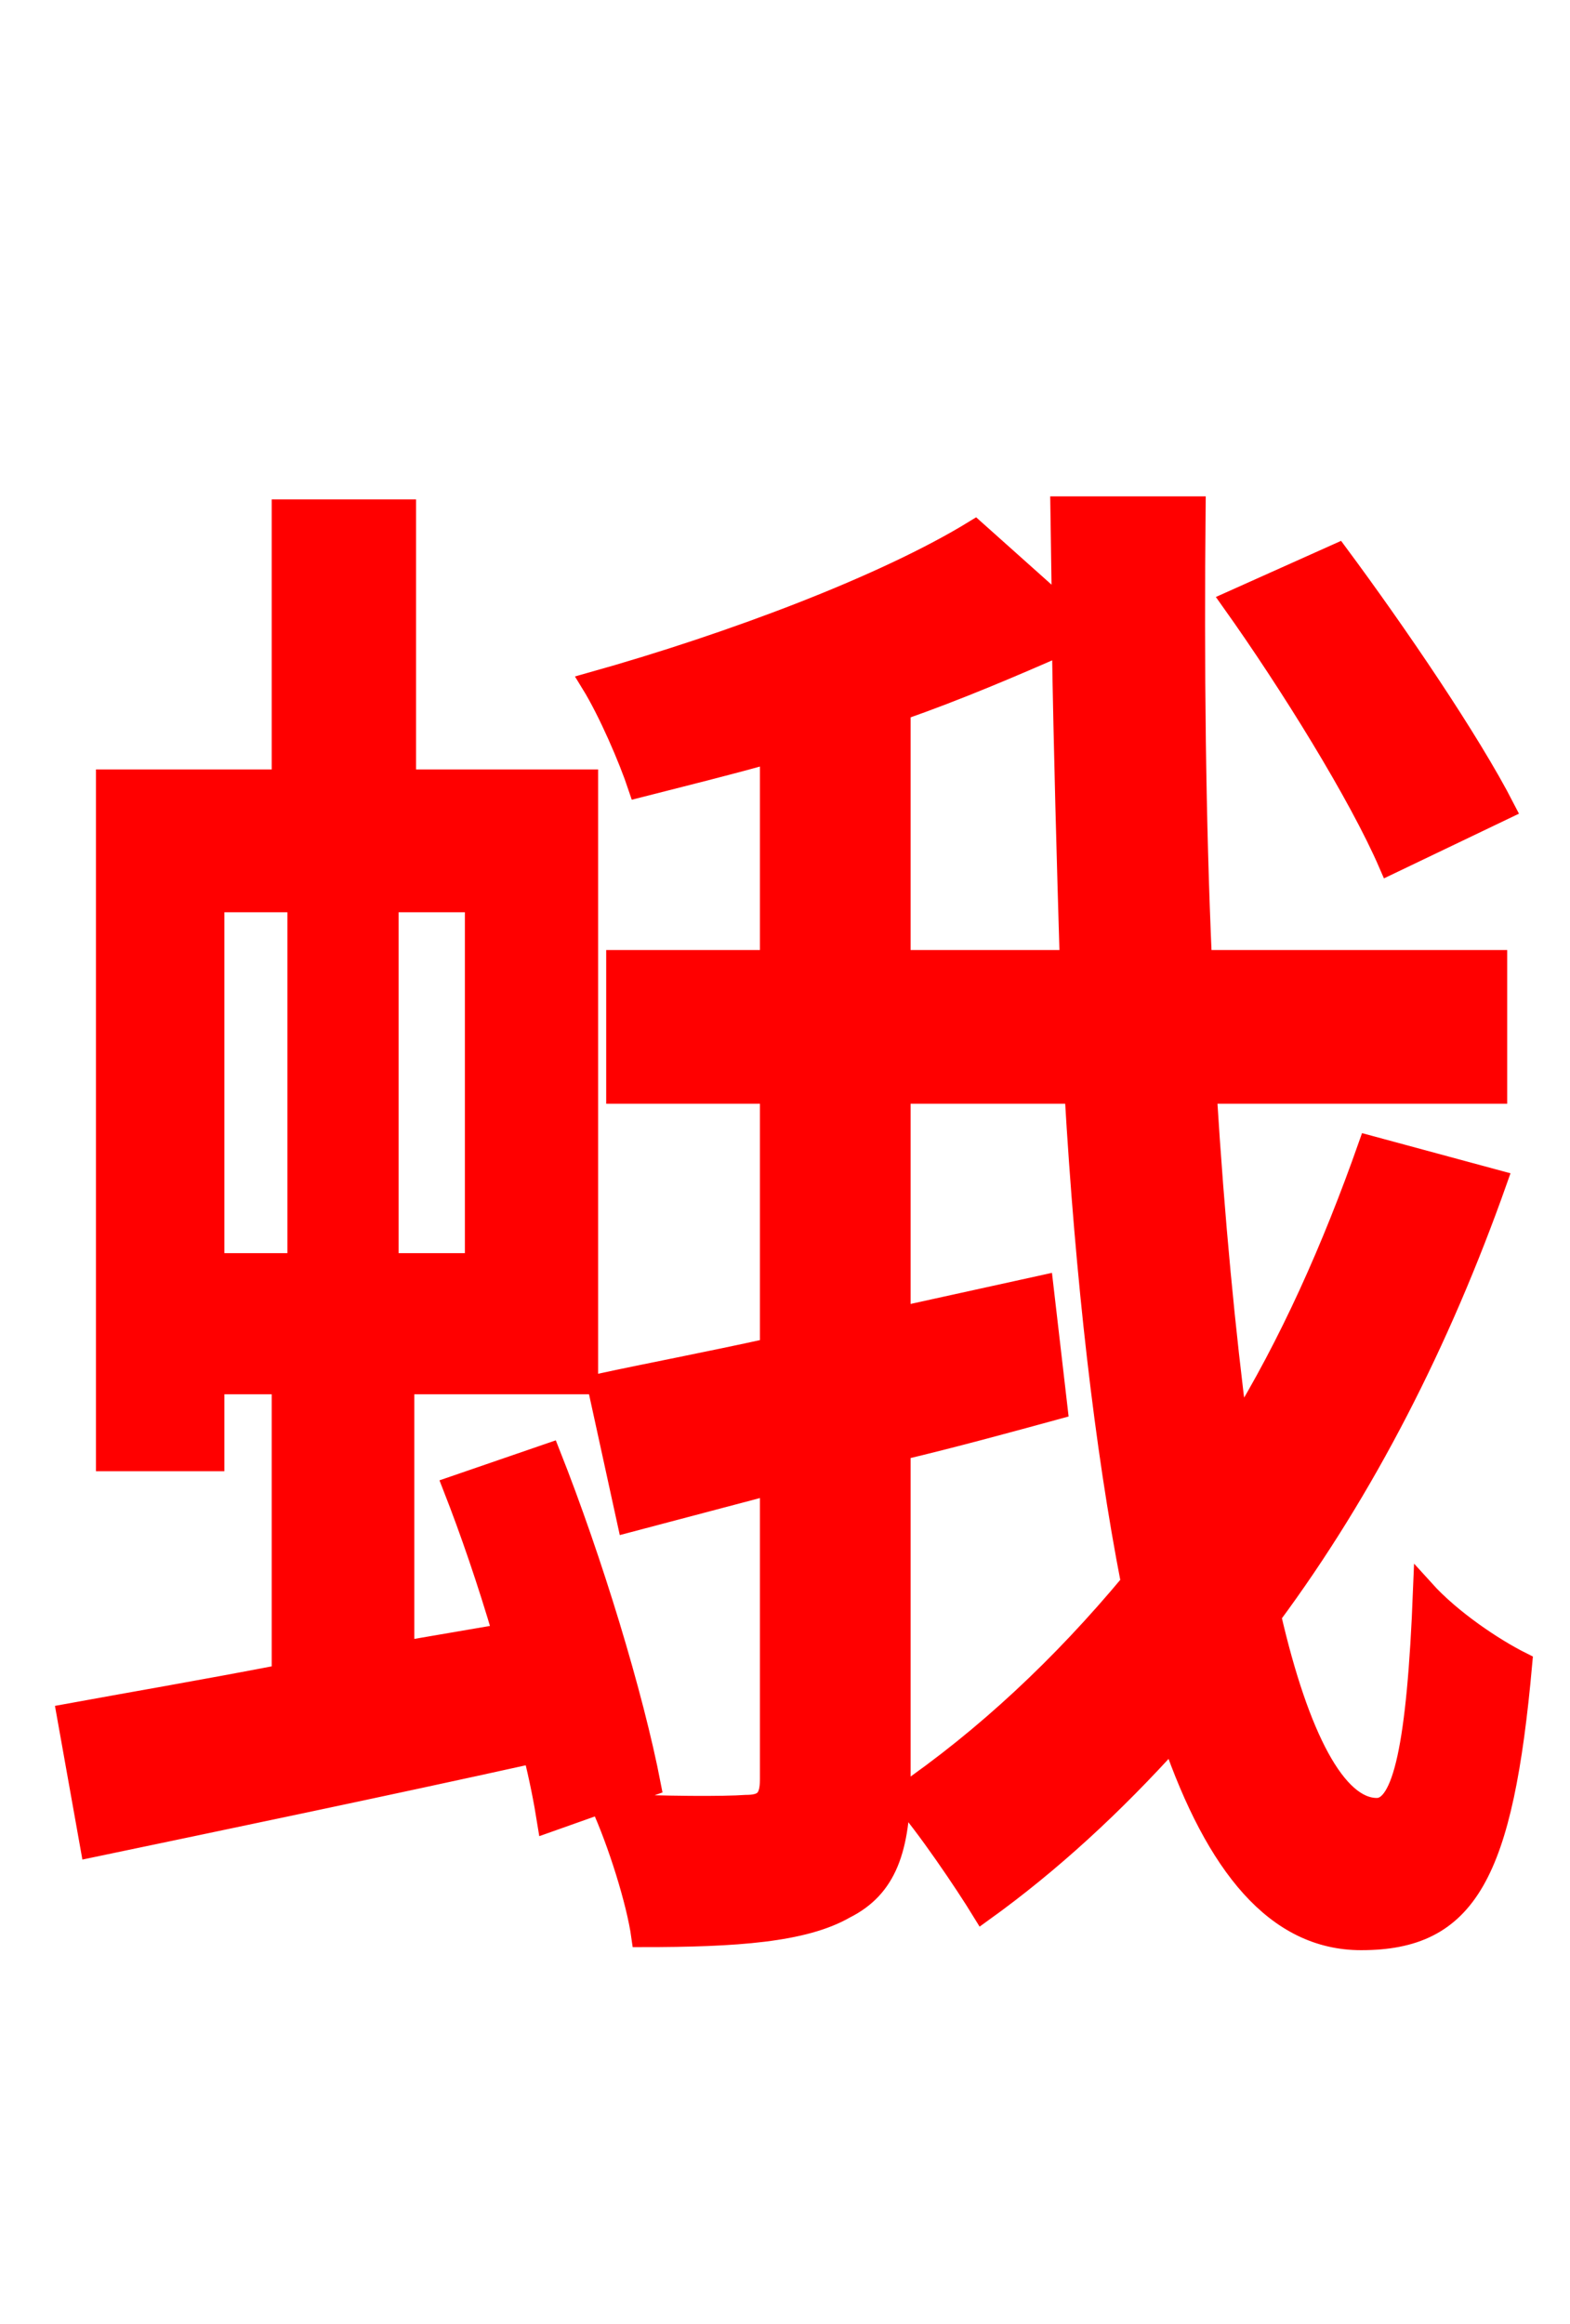 <svg xmlns="http://www.w3.org/2000/svg" xmlns:xlink="http://www.w3.org/1999/xlink" width="72" height="106.56"><path fill="red" stroke="red" d="M68.98 37.08C67.39 33.98 64.01 29.02 61.34 25.42L56.52 27.58C59.18 31.32 62.35 36.43 63.72 39.60ZM9.79 41.33L13.68 41.33L13.68 57.96L9.79 57.96ZM21.82 57.96L17.78 57.96L17.78 41.33L21.82 41.33ZM29.81 81.86C29.02 77.76 27.14 71.57 25.20 66.67L20.81 68.18C21.60 70.20 22.39 72.50 23.11 74.95L18.50 75.74L18.50 63.43L26.93 63.43L26.93 35.78L18.58 35.78L18.58 23.40L12.96 23.40L12.96 35.78L4.90 35.78L4.90 66.96L9.79 66.96L9.79 63.43L12.96 63.43L12.96 76.82C9.22 77.54 5.83 78.12 3.10 78.62L4.18 84.67C10.01 83.45 17.28 81.94 24.48 80.35C24.77 81.50 24.98 82.58 25.13 83.52ZM41.26 44.06L41.26 32.54C43.92 31.61 46.44 30.53 48.74 29.52C48.82 34.49 48.96 39.38 49.10 44.06ZM62.78 52.56C61.13 57.24 59.18 61.63 56.74 65.59C56.16 61.13 55.66 55.94 55.30 50.11L68.62 50.11L68.62 44.06L55.08 44.06C54.79 37.58 54.72 30.53 54.79 23.26L48.67 23.26L48.74 27.94L44.71 24.34C40.61 26.86 33.55 29.52 27.14 31.32C27.94 32.62 28.87 34.78 29.30 36.07C31.25 35.57 33.34 35.06 35.35 34.49L35.35 44.06L28.30 44.06L28.30 50.11L35.35 50.11L35.35 61.85C32.40 62.50 29.74 63.00 27.43 63.50L28.80 69.77L35.35 68.04L35.35 81.58C35.35 82.51 35.06 82.80 34.20 82.80C33.26 82.87 30.53 82.87 27.58 82.73C28.37 84.46 29.23 87.19 29.45 88.78C33.77 88.78 36.86 88.56 38.74 87.48C40.61 86.54 41.26 84.82 41.26 81.58L41.26 66.46C43.70 65.88 46.08 65.23 48.46 64.58L47.81 58.97L41.26 60.41L41.26 50.11L49.32 50.11C49.82 58.68 50.69 66.31 51.91 72.58C48.74 76.39 45.22 79.70 41.33 82.37C42.48 83.66 44.28 86.33 45.07 87.62C48.17 85.39 51.05 82.73 53.78 79.70C55.80 85.54 58.54 88.92 62.42 88.92C67.25 88.92 68.90 85.97 69.77 76.25C68.47 75.60 66.53 74.30 65.30 72.94C65.02 80.06 64.37 82.94 63.14 82.94C61.27 82.94 59.54 79.70 58.25 74.09C62.57 68.26 66.02 61.49 68.62 54.14Z"/></svg>
